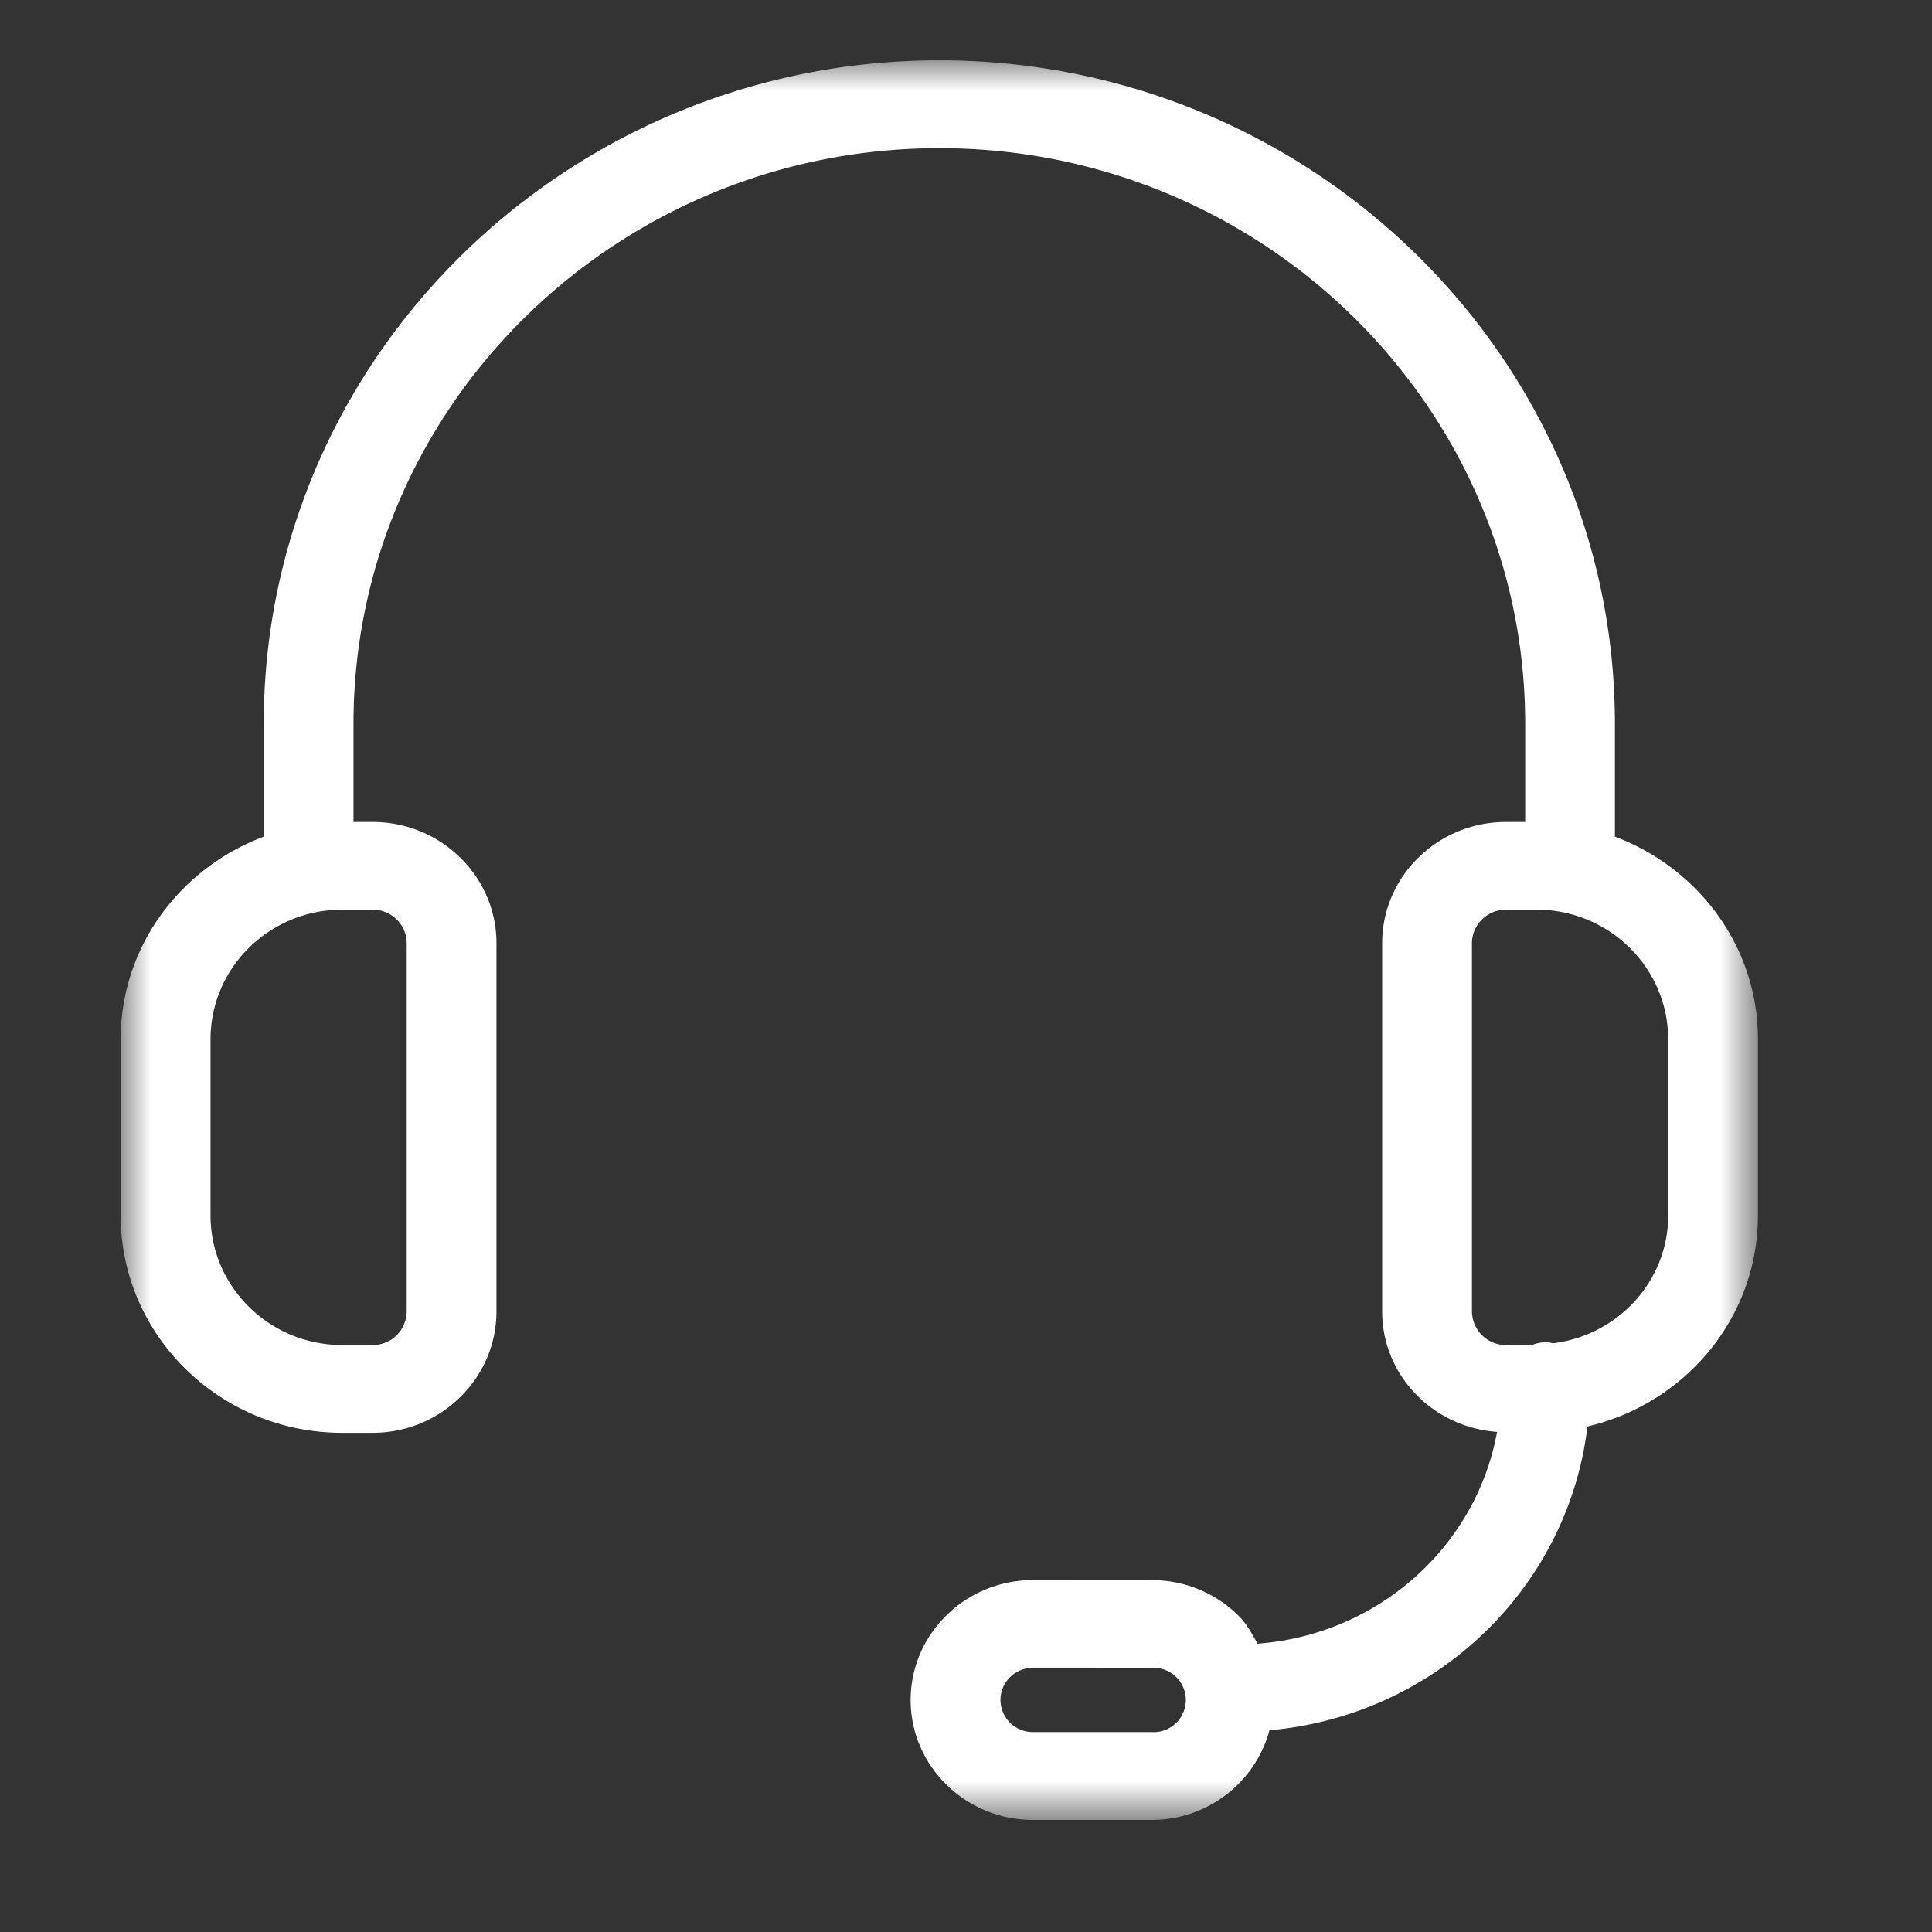 <svg xmlns="http://www.w3.org/2000/svg" xmlns:xlink="http://www.w3.org/1999/xlink" width="32" height="32" viewBox="0 0 32 32">
    <rect x="0" y="0" width="32" height="32" fill="#333333" stroke="none"/>
    <defs>
        <path id="a" d="M0 0h27.116v29.143H0z"/>
    </defs>
    <g fill="none" fill-rule="evenodd">
<!--        <path fill="#9B9B9B" d="M0 0h32v32H0z"/>-->
        <g transform="translate(2 1)">
            <mask id="b" fill="#fff">
                <use xlink:href="#a"/>
            </mask>
            <path fill="#FFF" d="M25.63 19.132c0 1.09-.833 1.983-1.904 2.117-.037-.004-.07-.02-.108-.02a.745.745 0 0 0-.246.049h-.429a.561.561 0 0 1-.563-.557v-6.097c0-.307.254-.557.563-.557h.507c1.201 0 2.18.962 2.18 2.145v2.92zm-8.555 8.557H15.11a.535.535 0 0 1-.539-.532c0-.295.242-.533.538-.533l1.966.001a.533.533 0 1 1 0 1.064zM4.173 14.067c.31 0 .563.25.563.557v6.097a.56.56 0 0 1-.563.557h-.506c-1.202 0-2.18-.963-2.18-2.146v-2.92c0-1.183.978-2.145 2.18-2.145h.506zm20.575-1.209v-1.867c0-6.06-5.019-10.992-11.19-10.992-6.17 0-11.19 4.932-11.19 10.992v1.867c-1.381.519-2.369 1.821-2.369 3.354v2.92c0 1.986 1.647 3.6 3.668 3.6h.506c1.13 0 2.05-.903 2.05-2.011v-6.097c0-1.109-.92-2.009-2.05-2.009h-.318v-1.624c0-5.259 4.353-9.537 9.704-9.537 5.35 0 9.703 4.278 9.703 9.537v1.624h-.319c-1.13 0-2.05.9-2.05 2.009v6.097c0 1.06.842 1.92 1.903 1.996-.348 1.904-1.97 3.358-3.967 3.508-.093-.166-.182-.334-.322-.47a2.03 2.03 0 0 0-1.432-.583l-1.966-.001c-1.115 0-2.025.891-2.026 1.986 0 1.095.909 1.987 2.025 1.987h1.967c.939 0 1.723-.635 1.951-1.485 2.754-.245 4.944-2.351 5.267-5.032 1.614-.376 2.824-1.796 2.824-3.495v-2.92c0-1.533-.99-2.837-2.369-3.354z" mask="url(#b)"/>
        </g>
    </g>
</svg>
